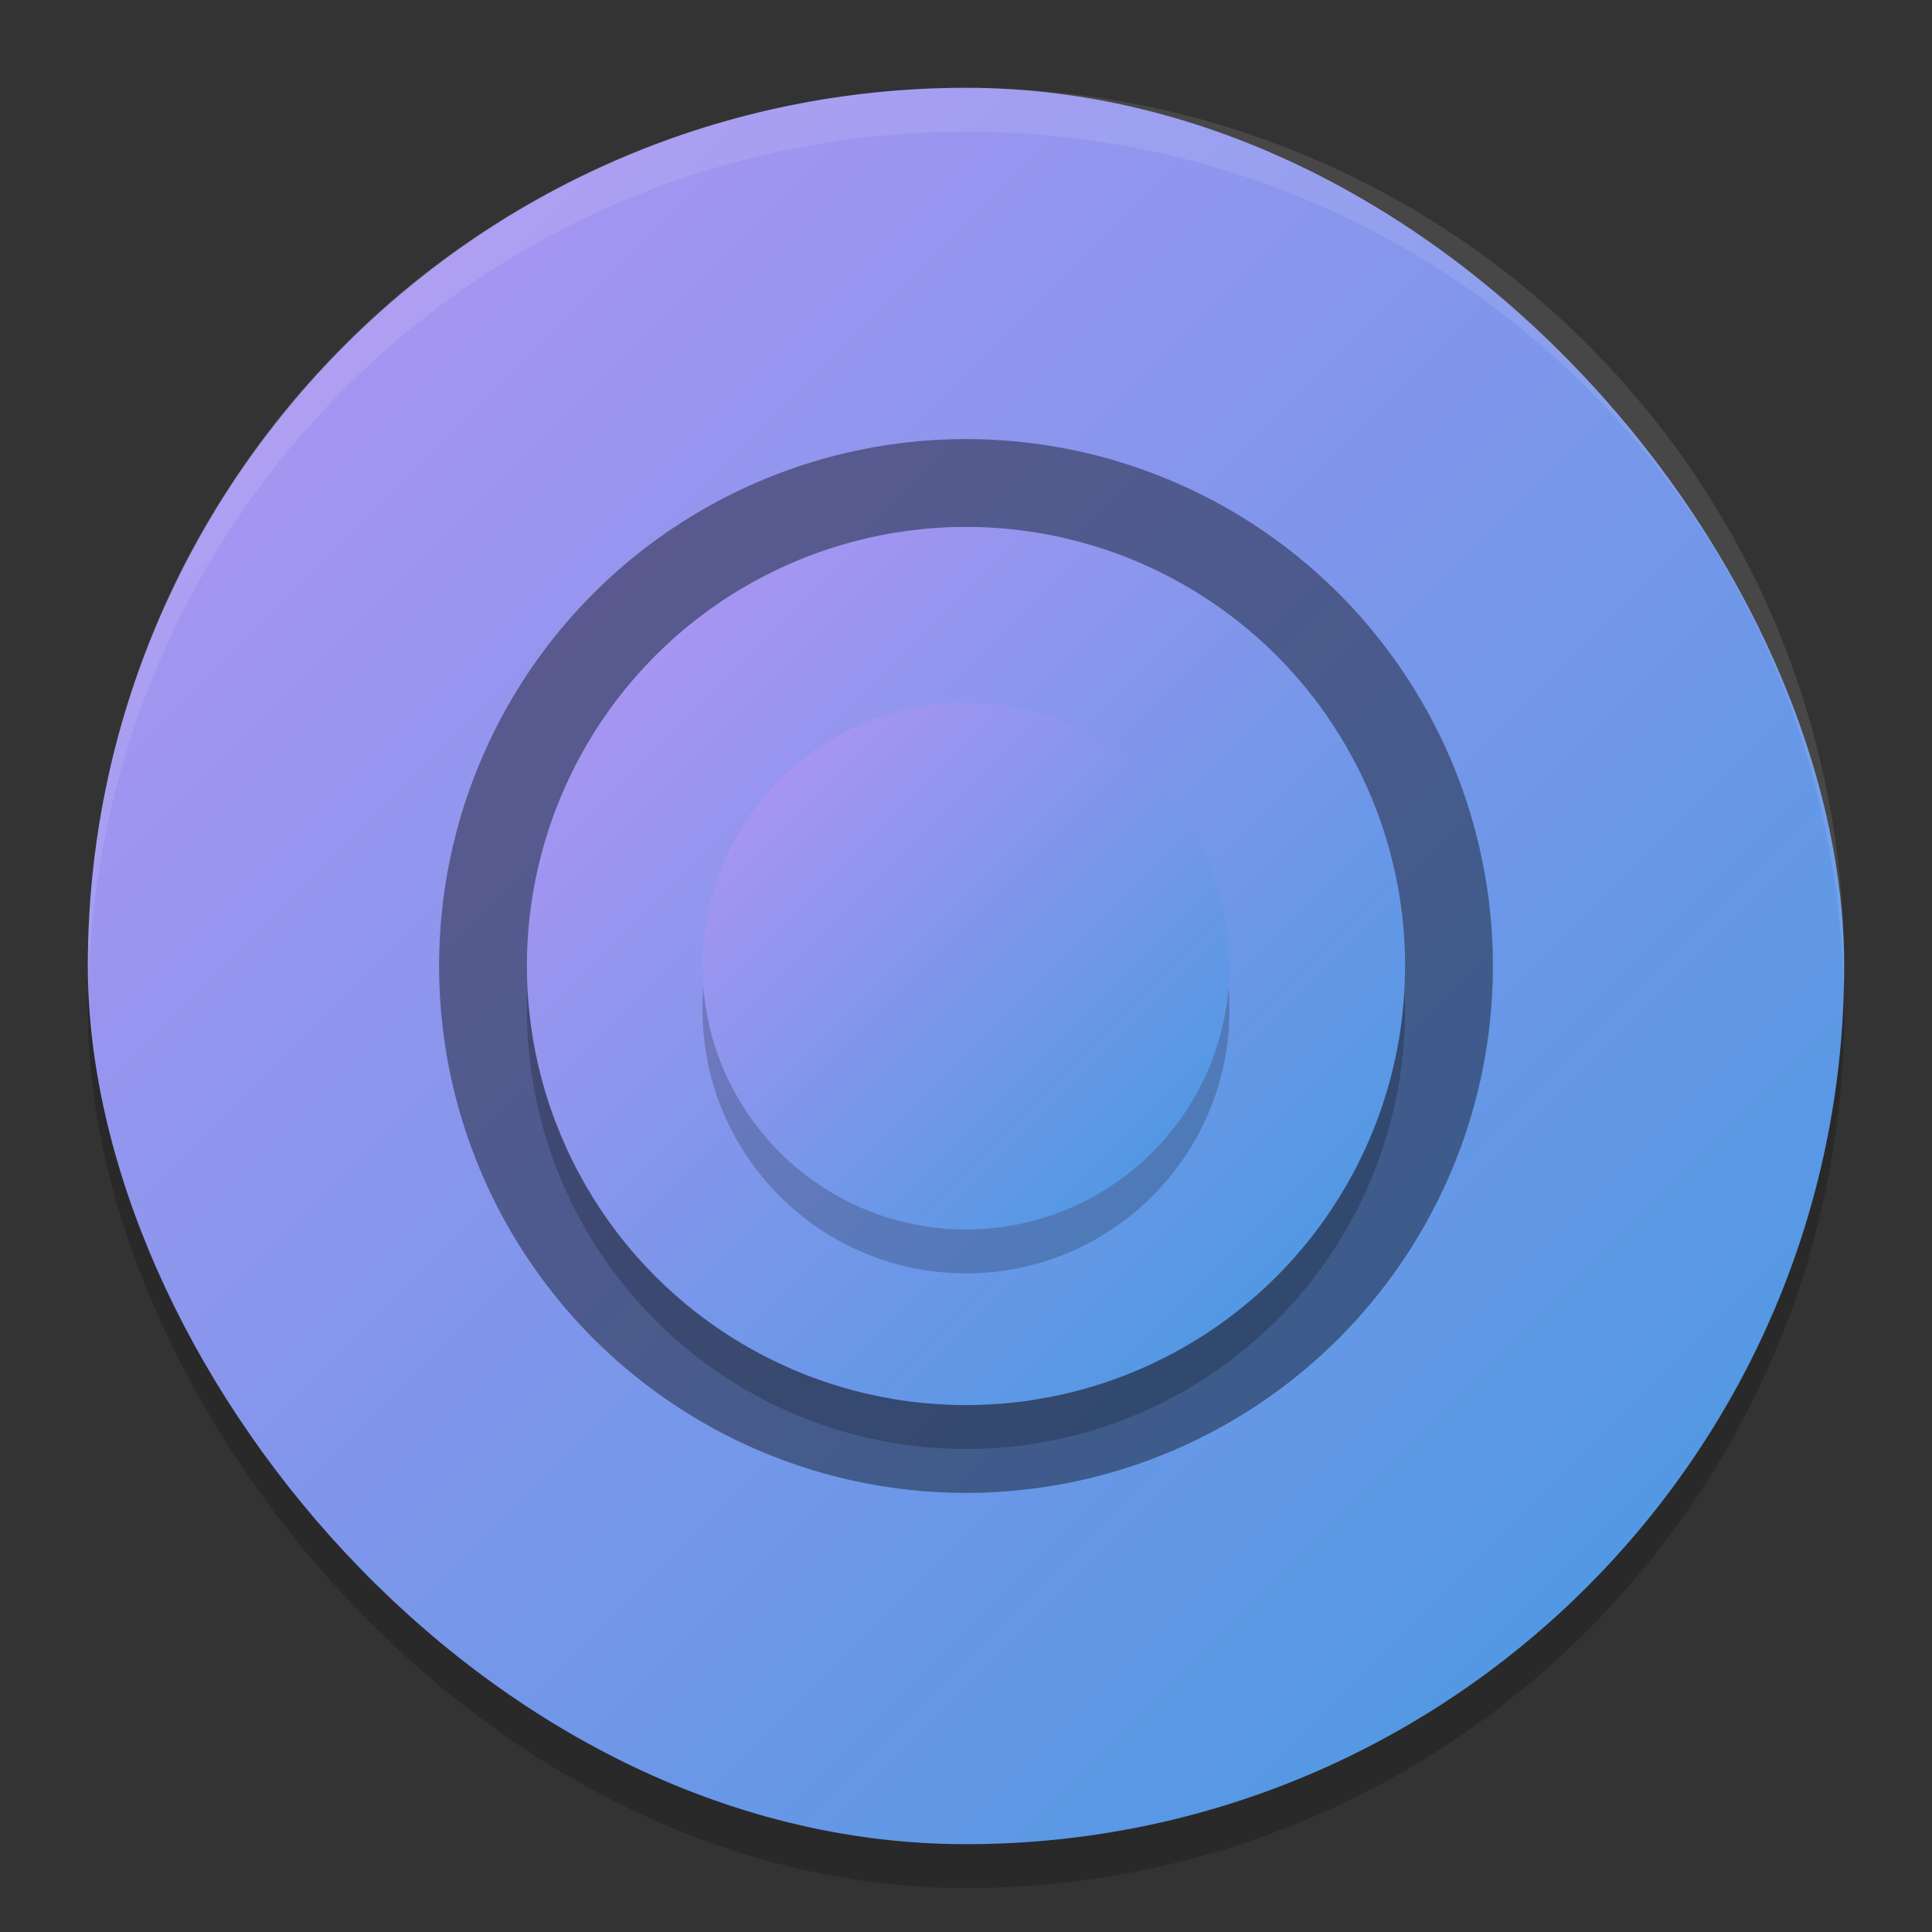 <svg xmlns="http://www.w3.org/2000/svg" width="22" height="22" version="1"><rect width="100%" height="100%" fill="#333333" stroke="none"/><defs>
<linearGradient id="ucPurpleBlue" x1="0%" y1="0%" x2="100%" y2="100%">
  <stop offset="0%" style="stop-color:#B794F4;stop-opacity:1"/>
  <stop offset="100%" style="stop-color:#4299E1;stop-opacity:1"/>
</linearGradient>
</defs>
 <g transform="translate(-1,-1)">
  <rect style="opacity:0.2" width="20" height="20" x="2" y="2.5" rx="10" ry="10"/>
  <rect fill="url(#ucPurpleBlue)" width="20" height="20" x="2" y="2" rx="10" ry="10"/>
  <circle style="opacity:0.4" cx="12" cy="12" r="6"/>
  <circle opacity=".2" cx="12" cy="12.5" r="5"/>
  <circle fill="url(#ucPurpleBlue)" cx="12" cy="12" r="5"/>
  <circle opacity=".2" cx="12" cy="12.5" r="3"/>
  <circle fill="url(#ucPurpleBlue)" cx="12" cy="12" r="3"/>
  <path style="opacity:0.1;fill:#ffffff" d="M 12,2 C 6.46,2 2,6.46 2,12 2,12.084 2.004,12.167 2.006,12.25 2.138,6.827 6.544,2.5 12,2.5 17.456,2.5 21.862,6.827 21.994,12.25 21.996,12.167 22,12.084 22,12 22,6.46 17.54,2 12,2 Z"/>
 </g>
</svg>
